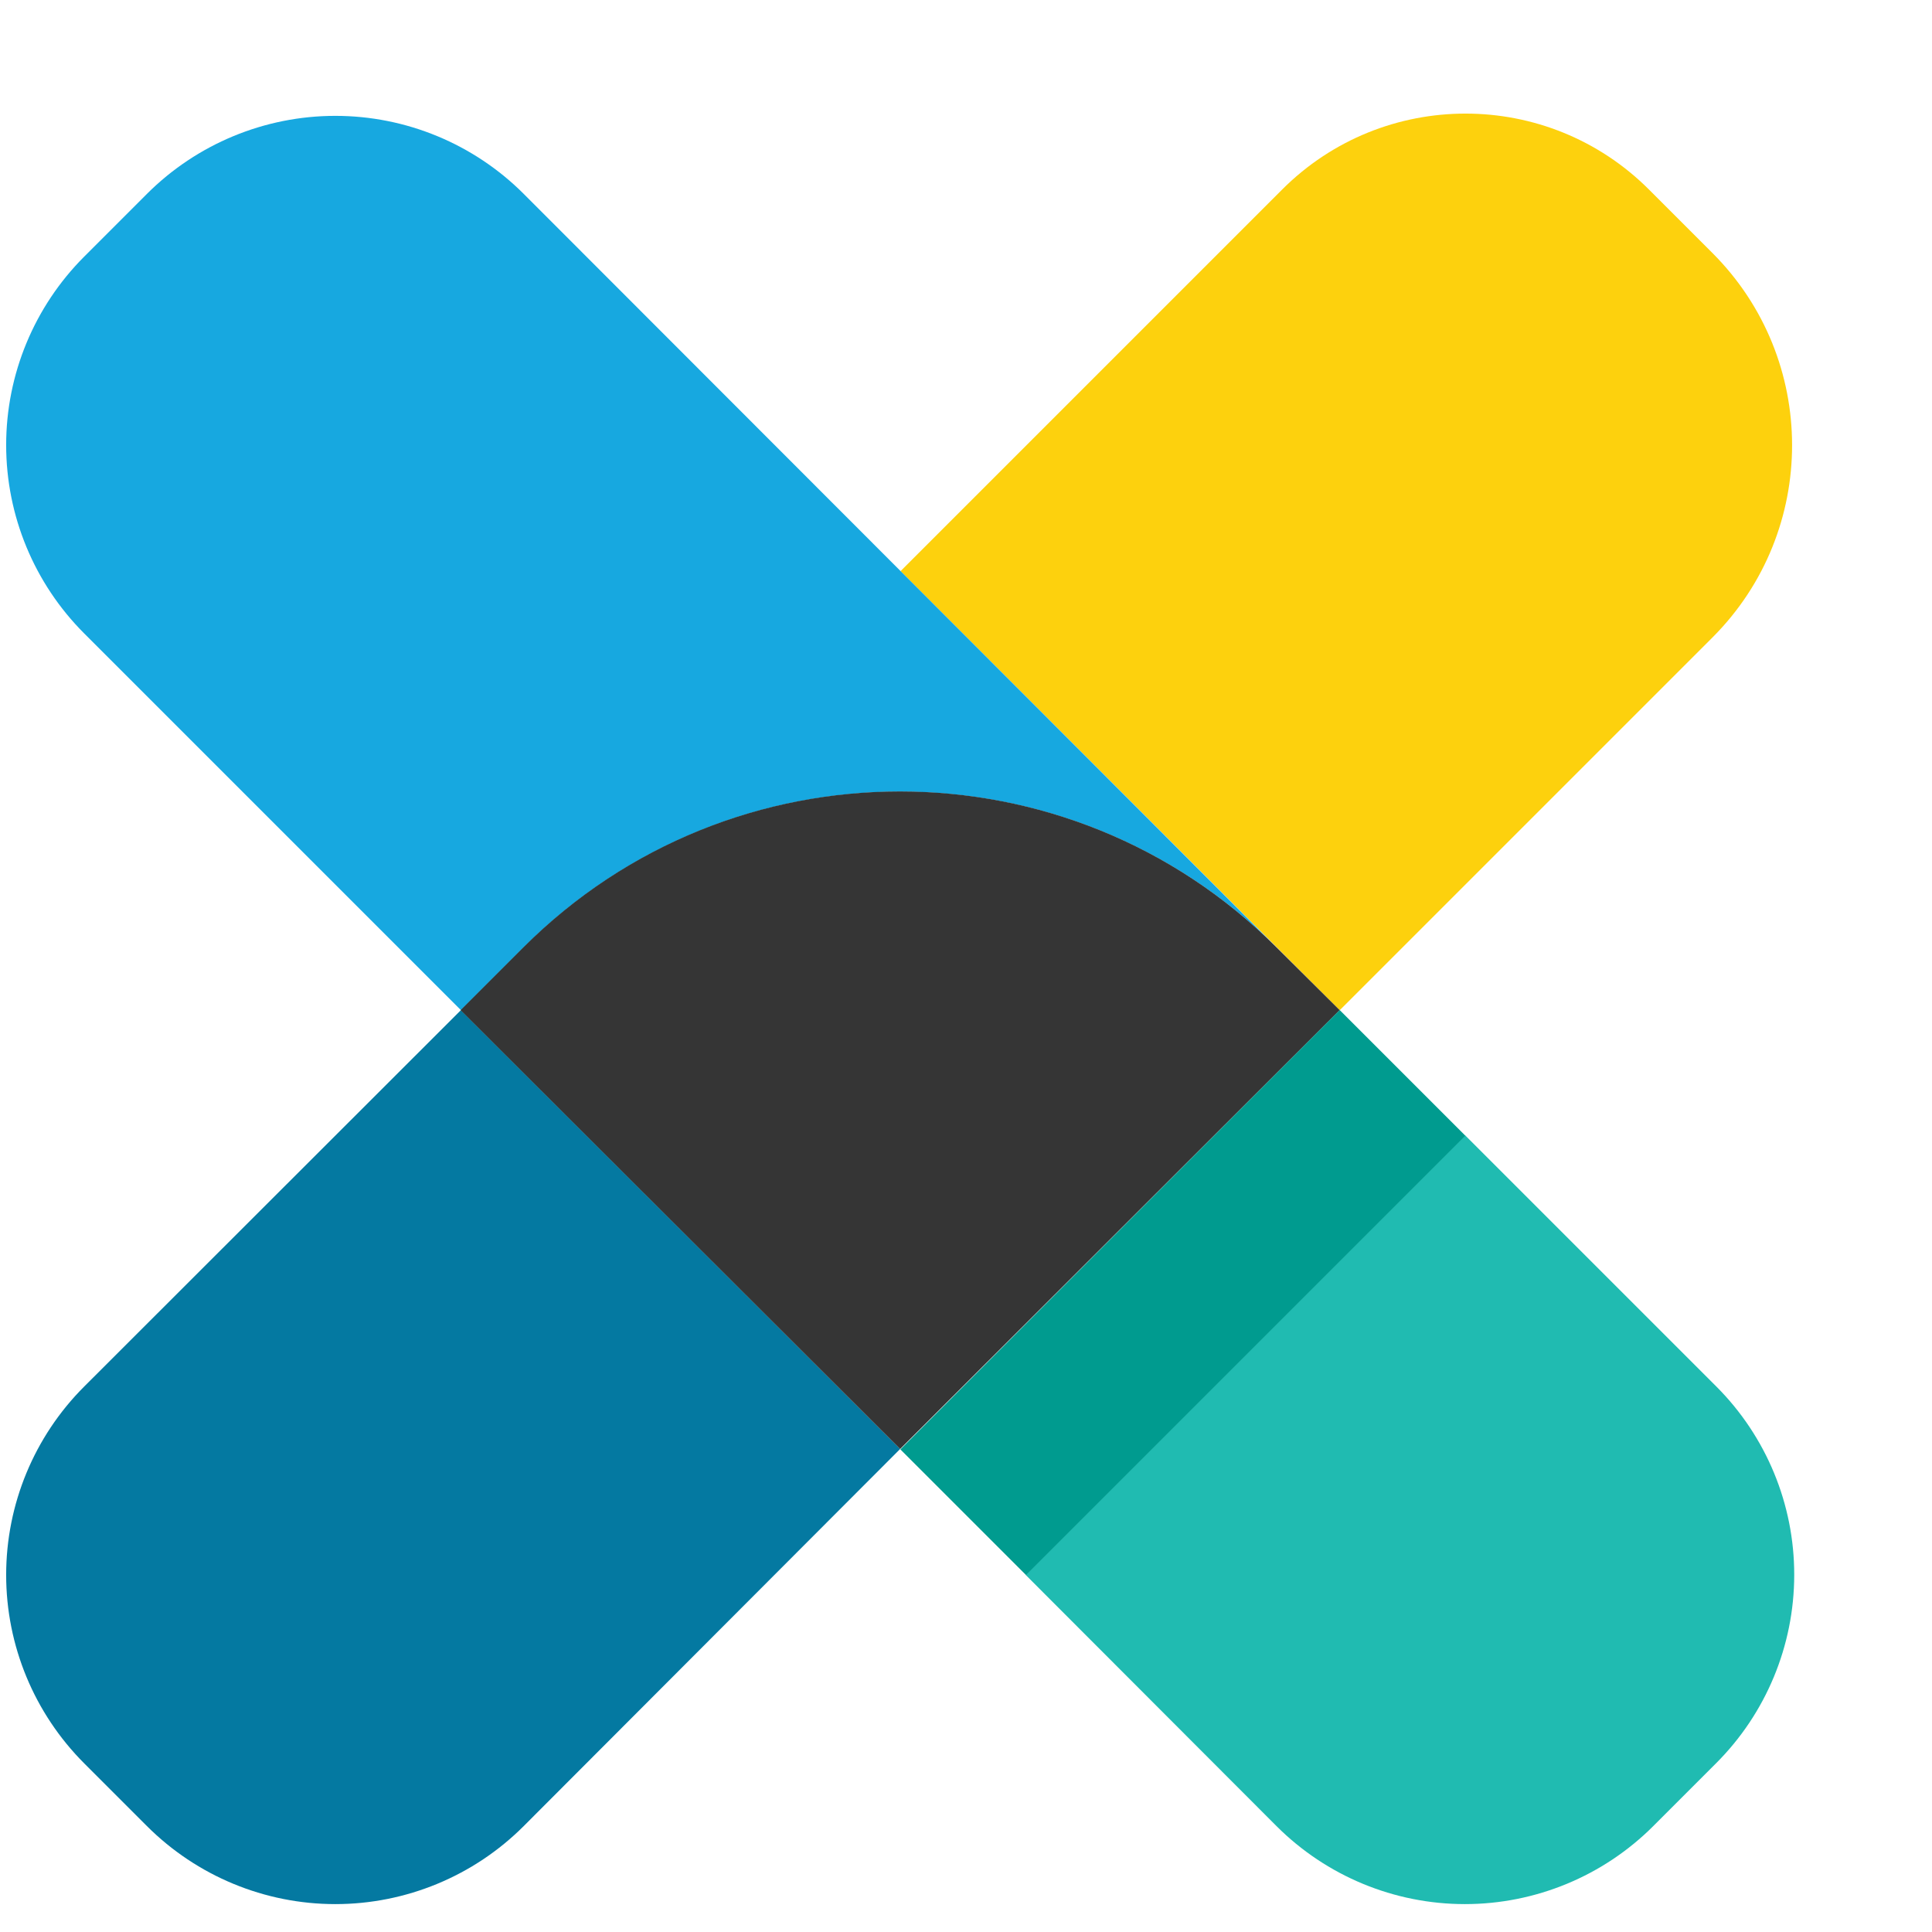 <svg xmlns="http://www.w3.org/2000/svg" width="32" height="32" viewBox="0 0 32 32">
  <g fill="none">
    <path fill="#FDD10D" d="M22.381,1.8 L23.872,1.8 C26.355,1.8 28.369,3.809 28.375,6.292 L28.375,15.034 L18.089,15.034 L18.089,6.097 C18.089,3.724 20.013,1.8 22.387,1.8 L22.381,1.8 Z" transform="rotate(45 23.232 8.417)"/>
    <path fill="#0479A1" d="M7.634,16.731 L1.394,22.966 C0.567,23.793 0.102,24.915 0.102,26.086 C0.102,27.256 0.567,28.378 1.394,29.206 L2.434,30.246 C3.262,31.073 4.384,31.538 5.554,31.538 C6.725,31.538 7.847,31.073 8.674,30.246 L14.909,24 L7.634,16.731 Z"/>
    <path fill="#17A8E0" d="M21.143,15.691 L8.674,3.211 C7.847,2.384 6.725,1.919 5.554,1.919 C4.384,1.919 3.262,2.384 2.434,3.211 L1.394,4.251 C0.567,5.079 0.102,6.201 0.102,7.371 C0.102,8.542 0.567,9.664 1.394,10.491 L7.634,16.731 L8.674,15.691 C12.119,12.252 17.698,12.252 21.143,15.691 L21.143,15.691 Z"/>
    <path fill="#353535" d="M21.143,15.691 C17.698,12.248 12.114,12.248 8.669,15.691 L7.629,16.731 L7.629,16.731 L14.909,24 L22.189,16.731 L21.143,15.691 Z"/>
    <path fill="#20BBB1" d="M28.429,22.966 L24.269,18.806 L16.989,26.086 L21.143,30.246 C21.97,31.073 23.093,31.538 24.263,31.538 C25.433,31.538 26.556,31.073 27.383,30.246 L28.423,29.206 C29.251,28.379 29.717,27.257 29.718,26.087 C29.72,24.917 29.256,23.794 28.429,22.966 L28.429,22.966 Z"/>
    <rect width="10.291" height="2.943" x="14.446" y="19.937" fill="#009B8F" transform="rotate(-45 19.592 21.408)"/>
  </g>
</svg>
